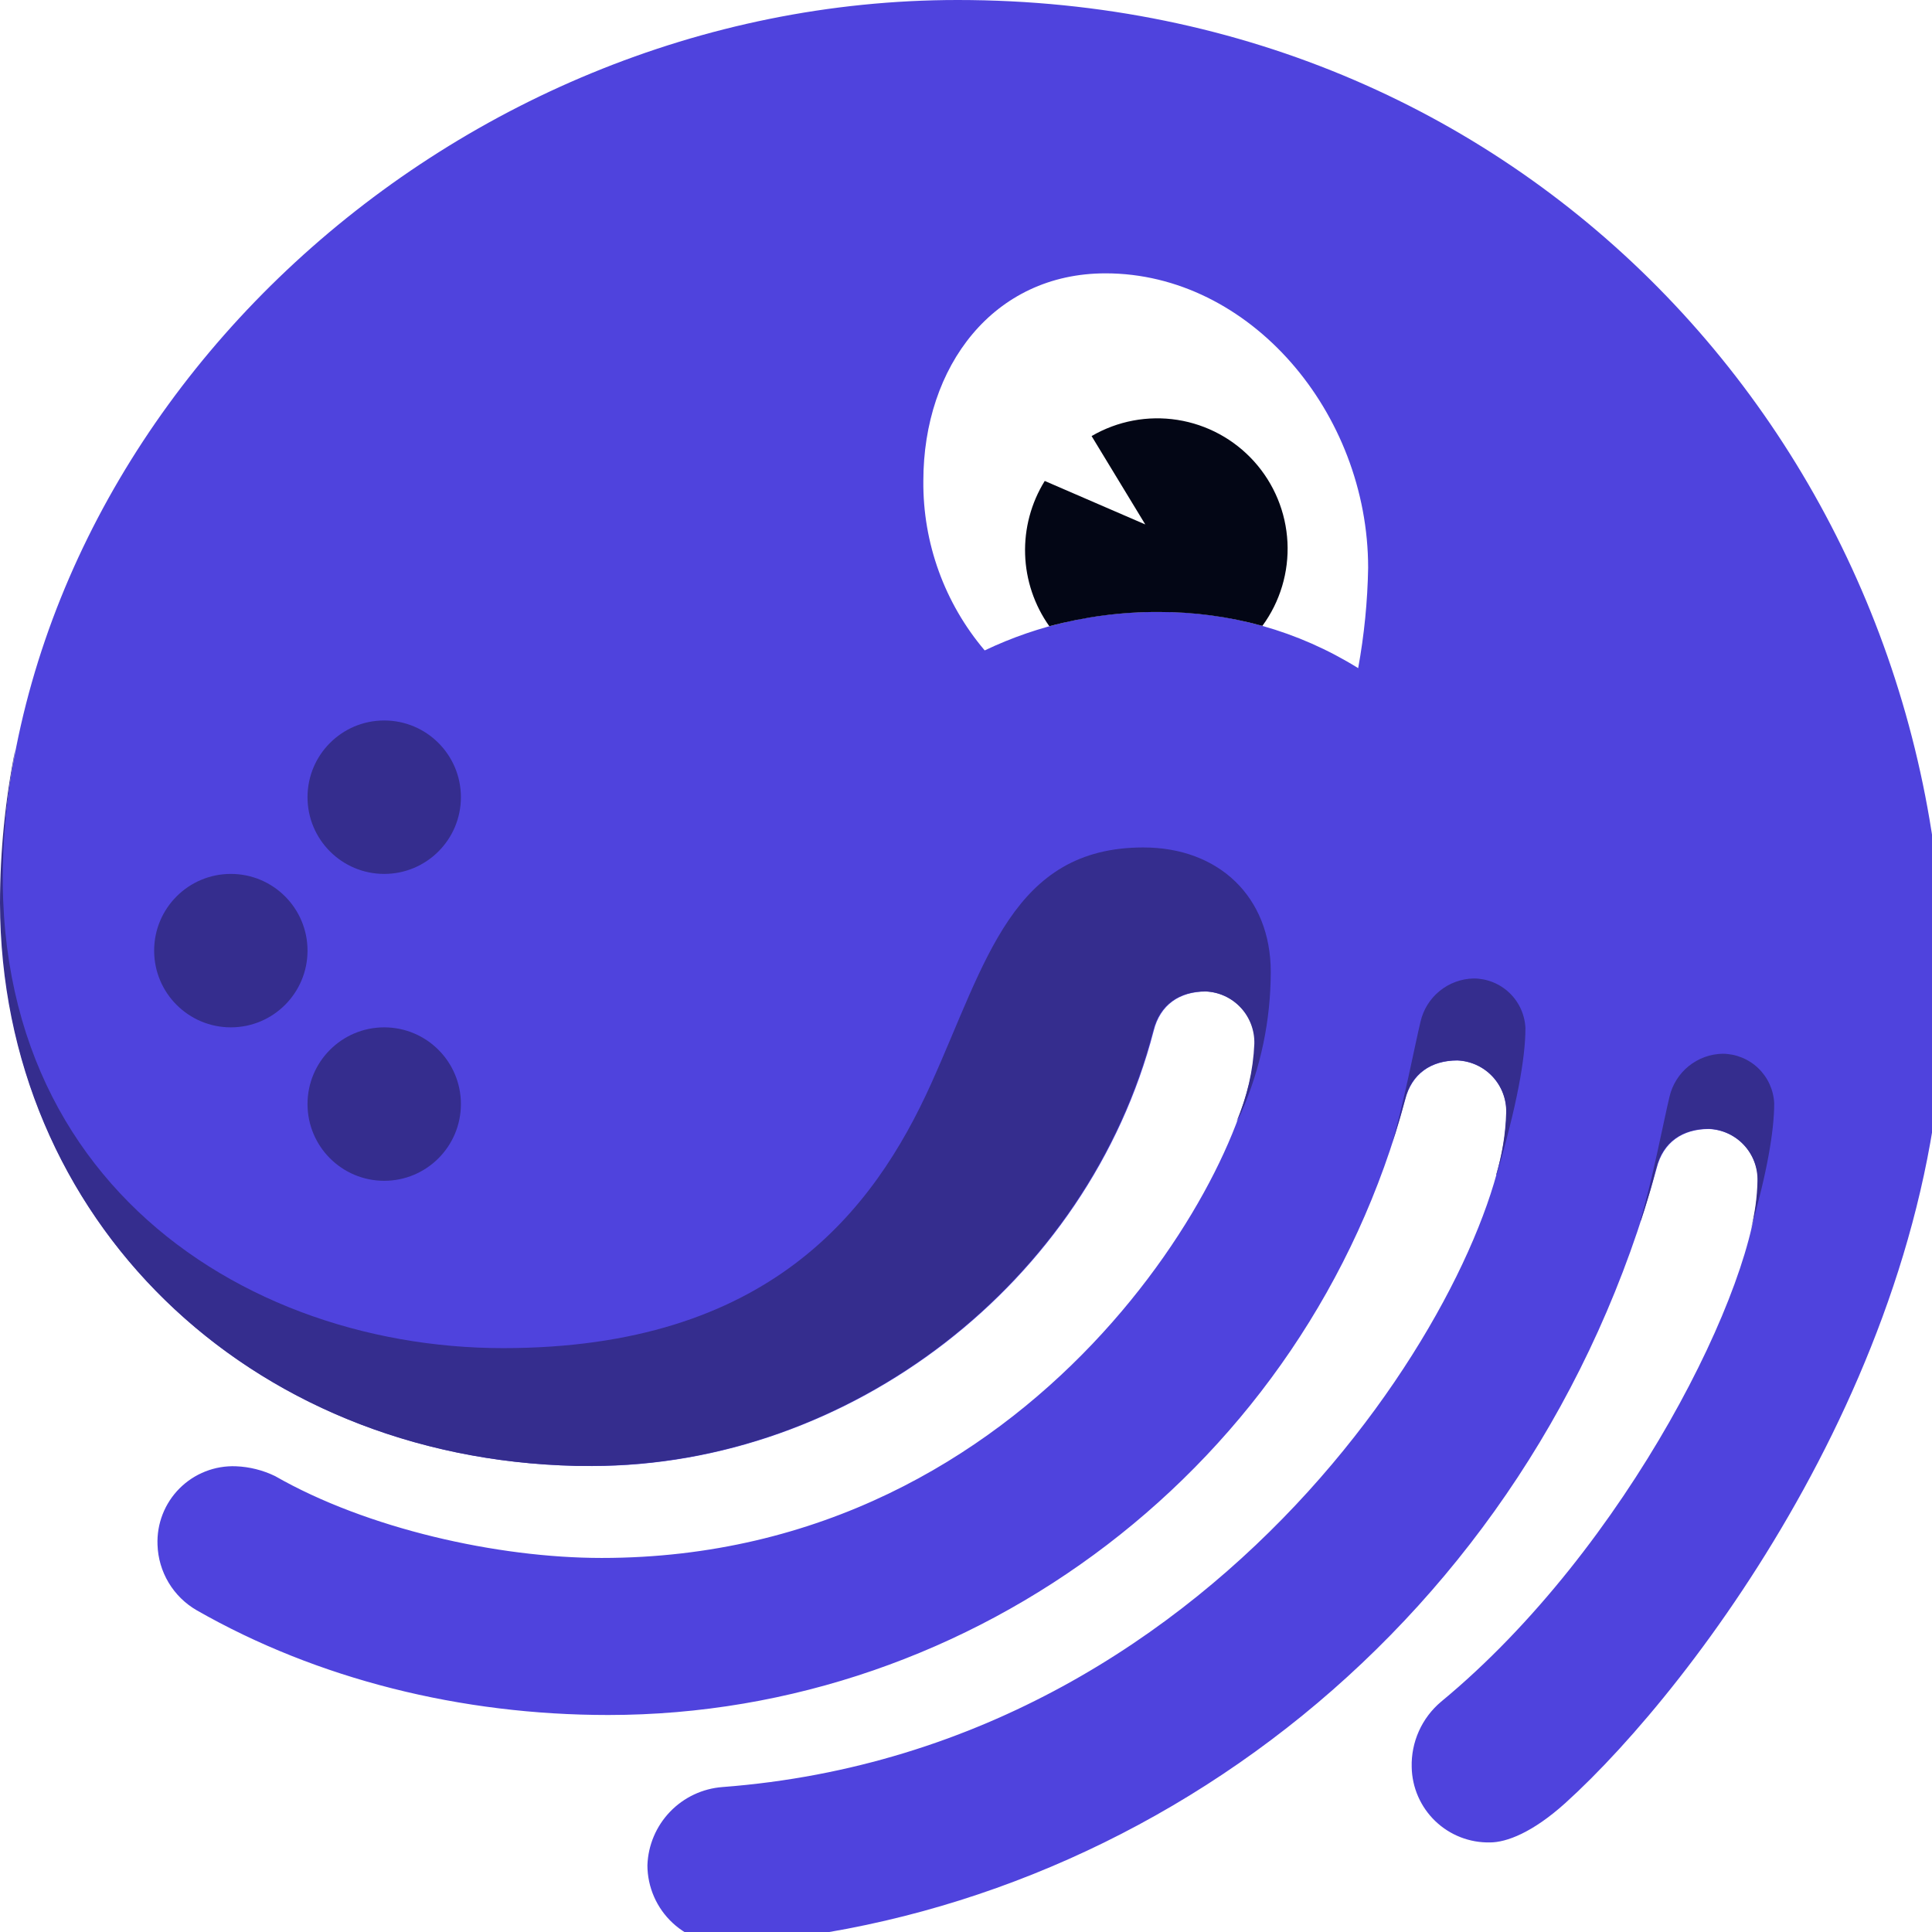 <?xml version="1.0" encoding="UTF-8" standalone="no"?>
<svg
   width="16"
   height="16"
   viewBox="0 0 16 16"
   fill="none"
   version="1.1"
   id="svg9"
   sodipodi:docname="dagster.svg"
   inkscape:version="1.3 (0e150ed, 2023-07-21)"
   xmlns:inkscape="http://www.inkscape.org/namespaces/inkscape"
   xmlns:sodipodi="http://sodipodi.sourceforge.net/DTD/sodipodi-0.dtd"
   xmlns="http://www.w3.org/2000/svg"
   xmlns:svg="http://www.w3.org/2000/svg">
  <defs
     id="defs9">
    <filter
       style="color-interpolation-filters:sRGB"
       inkscape:label="Fade to Black or White"
       id="filter307"
       x="0"
       y="0"
       width="1"
       height="1">
      <feColorMatrix
         values="1 0 0 0 0 0 1 0 0 0 0 0 1 0 0 0 0 0 1 0"
         id="feColorMatrix307" />
    </filter>
    <filter
       style="color-interpolation-filters:sRGB"
       inkscape:label="Fade to Black or White"
       id="filter308"
       x="0"
       y="0"
       width="1"
       height="1">
      <feColorMatrix
         values="1 0 0 0 0 0 1 0 0 0 0 0 1 0 0 0 0 0 1 0"
         id="feColorMatrix308" />
    </filter>
    <filter
       style="color-interpolation-filters:sRGB"
       inkscape:label="Fade to Black or White"
       id="filter309"
       x="0"
       y="0"
       width="1"
       height="1">
      <feColorMatrix
         values="1 0 0 0 0 0 1 0 0 0 0 0 1 0 0 0 0 0 1 0"
         id="feColorMatrix309" />
    </filter>
    <filter
       style="color-interpolation-filters:sRGB"
       inkscape:label="Fade to Black or White"
       id="filter310"
       x="0"
       y="0"
       width="1"
       height="1">
      <feColorMatrix
         values="1 0 0 0 0 0 1 0 0 0 0 0 1 0 0 0 0 0 1 0"
         id="feColorMatrix310" />
    </filter>
    <filter
       style="color-interpolation-filters:sRGB"
       inkscape:label="Fade to Black or White"
       id="filter311"
       x="0"
       y="0"
       width="1"
       height="1">
      <feColorMatrix
         values="1 0 0 0 0 0 1 0 0 0 0 0 1 0 0 0 0 0 1 0"
         id="feColorMatrix311" />
    </filter>
    <filter
       style="color-interpolation-filters:sRGB"
       inkscape:label="Fade to Black or White"
       id="filter312"
       x="0"
       y="0"
       width="1"
       height="1">
      <feColorMatrix
         values="1 0 0 0 0 0 1 0 0 0 0 0 1 0 0 0 0 0 1 0"
         id="feColorMatrix312" />
    </filter>
    <filter
       style="color-interpolation-filters:sRGB"
       inkscape:label="Fade to Black or White"
       id="filter313"
       x="0"
       y="0"
       width="1"
       height="1">
      <feColorMatrix
         values="1 0 0 0 0 0 1 0 0 0 0 0 1 0 0 0 0 0 1 0"
         id="feColorMatrix313" />
    </filter>
    <filter
       style="color-interpolation-filters:sRGB"
       inkscape:label="Fade to Black or White"
       id="filter314"
       x="0"
       y="0"
       width="1"
       height="1">
      <feColorMatrix
         values="1 0 0 0 0 0 1 0 0 0 0 0 1 0 0 0 0 0 1 0"
         id="feColorMatrix314" />
    </filter>
    <filter
       style="color-interpolation-filters:sRGB"
       inkscape:label="Fade to Black or White"
       id="filter315"
       x="0"
       y="0"
       width="1"
       height="1">
      <feColorMatrix
         values="1 0 0 0 0 0 1 0 0 0 0 0 1 0 0 0 0 0 1 0"
         id="feColorMatrix315" />
    </filter>
  </defs>
  <sodipodi:namedview
     id="namedview9"
     pagecolor="#505050"
     bordercolor="#eeeeee"
     borderopacity="1"
     inkscape:showpageshadow="0"
     inkscape:pageopacity="0"
     inkscape:pagecheckerboard="0"
     inkscape:deskcolor="#505050"
     inkscape:zoom="12.451758"
     inkscape:cx="16.262764"
     inkscape:cy="23.570969"
     inkscape:window-width="1512"
     inkscape:window-height="922"
     inkscape:window-x="0"
     inkscape:window-y="639"
     inkscape:window-maximized="1"
     inkscape:current-layer="svg9" />
  <path
     d="m 116.556,335.815 c 0.006,1.956 0.414,3.889 1.201,5.679 0.786,1.791 1.932,3.4 3.368,4.727 1.435,1.327 3.129,2.344 4.975,2.987 1.846,0.643 3.805,0.899 5.754,0.751 74.087,-5.304 144.059,-57.735 166.398,-139.627 1.174,-4.71 4.708,-7.072 9.417,-7.072 2.413,0.097 4.691,1.142 6.34,2.908 1.649,1.765 2.536,4.11 2.468,6.526 0,18.259 -23.471,65.98 -57.035,93.674 -1.711,1.439 -3.075,3.246 -3.99,5.286 -0.916,2.04 -1.36,4.26 -1.298,6.495 0.034,1.818 0.426,3.611 1.154,5.276 0.728,1.666 1.778,3.171 3.089,4.43 1.311,1.259 2.857,2.246 4.551,2.906 1.693,0.66 3.5,0.978 5.316,0.938 2.941,0 7.649,-1.768 13.531,-7.072 C 305.266,303.412 350,243.909 350,178.508 350,82.624 275.872,0 172.418,0 80.106,0 0.138,75.414 0.138,162.611 c 0,57.734 45.866,101.326 106.422,101.326 46.459,0 89.385,-32.984 101.148,-78.357 1.173,-4.71 4.694,-7.072 9.402,-7.072 2.415,0.098 4.694,1.142 6.345,2.907 1.651,1.766 2.541,4.11 2.478,6.527 0,20.622 -38.811,92.542 -117.606,92.542 -18.818,0 -42.331,-5.304 -58.803,-14.738 -2.205,-1.069 -4.607,-1.671 -7.055,-1.768 -1.875,-0.072 -3.744,0.245 -5.49,0.931 -1.747,0.685 -3.332,1.725 -4.658,3.053 -1.325,1.329 -2.361,2.917 -3.043,4.665 -0.682,1.749 -0.995,3.62 -0.919,5.495 0.076,2.402 0.764,4.745 1.998,6.807 1.235,2.062 2.975,3.774 5.057,4.975 21.759,12.43 47.633,18.853 74.087,18.853 65.858,0 125.834,-44.779 143.479,-110.76 1.174,-4.71 4.708,-7.071 9.403,-7.071 2.414,0.097 4.694,1.141 6.345,2.906 1.651,1.766 2.541,4.111 2.477,6.527 0,27.1 -48.213,114.296 -141.118,121.368 -3.595,0.267 -6.964,1.852 -9.462,4.453 -2.497,2.6 -3.946,6.031 -4.069,9.635 z"
     fill="#4f43dd"
     id="path1"
     style="filter:url(#filter307)"
     transform="scale(0.046)" />
  <path
     d="m 208.62,110.178 c 12.681,-0.095 25.128,3.411 35.897,10.11 1.088,-5.958 1.689,-11.996 1.795,-18.052 0,-27.97 -21.317,-53.025 -47.274,-53.025 -20.185,0 -32.805,16.726 -32.805,37.389 -0.096,11.163 3.824,21.988 11.046,30.498 9.783,-4.667 20.503,-7.034 31.341,-6.92 z"
     fill="#ffffff"
     id="path2"
     style="filter:url(#filter308)"
     transform="scale(0.046)" />
  <path
     d="m 269.439,211.505 c 3.603,-12.32 5.191,-20.87 5.191,-26.422 -0.11,-2.398 -1.137,-4.662 -2.869,-6.323 -1.733,-1.661 -4.037,-2.592 -6.436,-2.6 -2.236,0.042 -4.393,0.83 -6.129,2.239 -1.736,1.409 -2.952,3.358 -3.453,5.537 -0.981,4.047 -3.079,15.014 -5.15,21.976 0.856,-2.606 1.638,-5.254 2.347,-7.942 1.174,-4.724 4.708,-7.072 9.402,-7.072 2.414,0.093 4.693,1.135 6.345,2.898 1.651,1.763 2.541,4.106 2.478,6.522 -0.111,3.797 -0.719,7.563 -1.809,11.201 z"
     fill="#352d8e"
     id="path3"
     style="filter:url(#filter309)"
     transform="scale(0.046)" />
  <path
     d="m 319.418,198.632 c -0.113,-2.395 -1.14,-4.655 -2.868,-6.315 -1.729,-1.659 -4.028,-2.593 -6.424,-2.608 -2.233,0.045 -4.387,0.834 -6.12,2.243 -1.734,1.408 -2.947,3.356 -3.448,5.533 -0.994,4.144 -3.134,15.276 -5.233,22.224 h 0.097 c 1.022,-3.094 1.974,-6.229 2.761,-9.42 1.174,-4.724 4.708,-7.072 9.416,-7.072 2.413,0.094 4.691,1.136 6.34,2.899 1.649,1.764 2.536,4.107 2.469,6.521 -0.067,2.932 -0.47,5.848 -1.201,8.688 2.927,-10.276 4.211,-17.707 4.211,-22.693 z"
     fill="#352d8e"
     id="path4"
     style="filter:url(#filter310)"
     transform="scale(0.046)" />
  <path
     d="m 208.619,110.178 c 6.302,-0.012 12.577,0.829 18.653,2.5 3.19,-4.352 4.784,-9.67 4.514,-15.06 -0.27,-5.39 -2.388,-10.523 -5.997,-14.534 -3.609,-4.011 -8.489,-6.656 -13.819,-7.49 -5.33,-0.833 -10.785,0.195 -15.446,2.913 l 9.665,15.912 -18.1,-7.832 c -2.452,3.958 -3.682,8.552 -3.534,13.206 0.147,4.653 1.665,9.16 4.362,12.954 6.423,-1.731 13.05,-2.595 19.702,-2.569 z"
     fill="#030615"
     id="path5"
     style="filter:url(#filter311)"
     transform="scale(0.046)" />
  <path
     d="m 69.172,212.583 c 7.625,0 13.807,-6.184 13.807,-13.812 0,-7.628 -6.182,-13.812 -13.807,-13.812 -7.625,0 -13.807,6.184 -13.807,13.812 0,7.628 6.182,13.812 13.807,13.812 z"
     fill="#352d8e"
     id="path6"
     style="filter:url(#filter312)"
     transform="scale(0.046)" />
  <path
     d="m 69.172,157.335 c 7.625,0 13.807,-6.184 13.807,-13.812 0,-7.628 -6.182,-13.812 -13.807,-13.812 -7.625,0 -13.807,6.184 -13.807,13.812 0,7.628 6.182,13.812 13.807,13.812 z"
     fill="#352d8e"
     id="path7"
     style="filter:url(#filter313)"
     transform="scale(0.046)" />
  <path
     d="m 41.558,184.958 c 7.625,0 13.806,-6.184 13.806,-13.812 0,-7.628 -6.181,-13.812 -13.806,-13.812 -7.626,0 -13.807,6.184 -13.807,13.812 0,7.628 6.181,13.812 13.807,13.812 z"
     fill="#352d8e"
     id="path8"
     style="filter:url(#filter314)"
     transform="scale(0.046)" />
  <path
     d="m 103.688,263.91 h 2.762 c 46.459,0 89.385,-32.983 101.148,-78.356 1.173,-4.71 4.694,-7.072 9.402,-7.072 2.415,0.097 4.694,1.142 6.345,2.907 1.651,1.766 2.541,4.11 2.478,6.527 -0.211,4.821 -1.301,9.563 -3.217,13.992 0.333,-0.515 0.624,-1.055 0.87,-1.616 3.493,-7.988 5.298,-16.613 5.301,-25.332 0,-13.55 -9.416,-22.389 -22.933,-22.389 -23.568,0 -28.29,20.58 -38.23,42.583 -10.314,22.845 -29.257,47.555 -77.028,47.555 -49.635,0 -100.637,-34.765 -88.197,-105.456 0.151,-0.884 0.276,-1.671 0.372,-2.403 C 0.939,143.982 0.014,153.272 0,162.584 0.138,219.491 44.582,262.585 103.688,263.91 Z"
     fill="#352d8e"
     id="path9"
     style="filter:url(#filter315)"
     transform="scale(0.046)" />
</svg>
